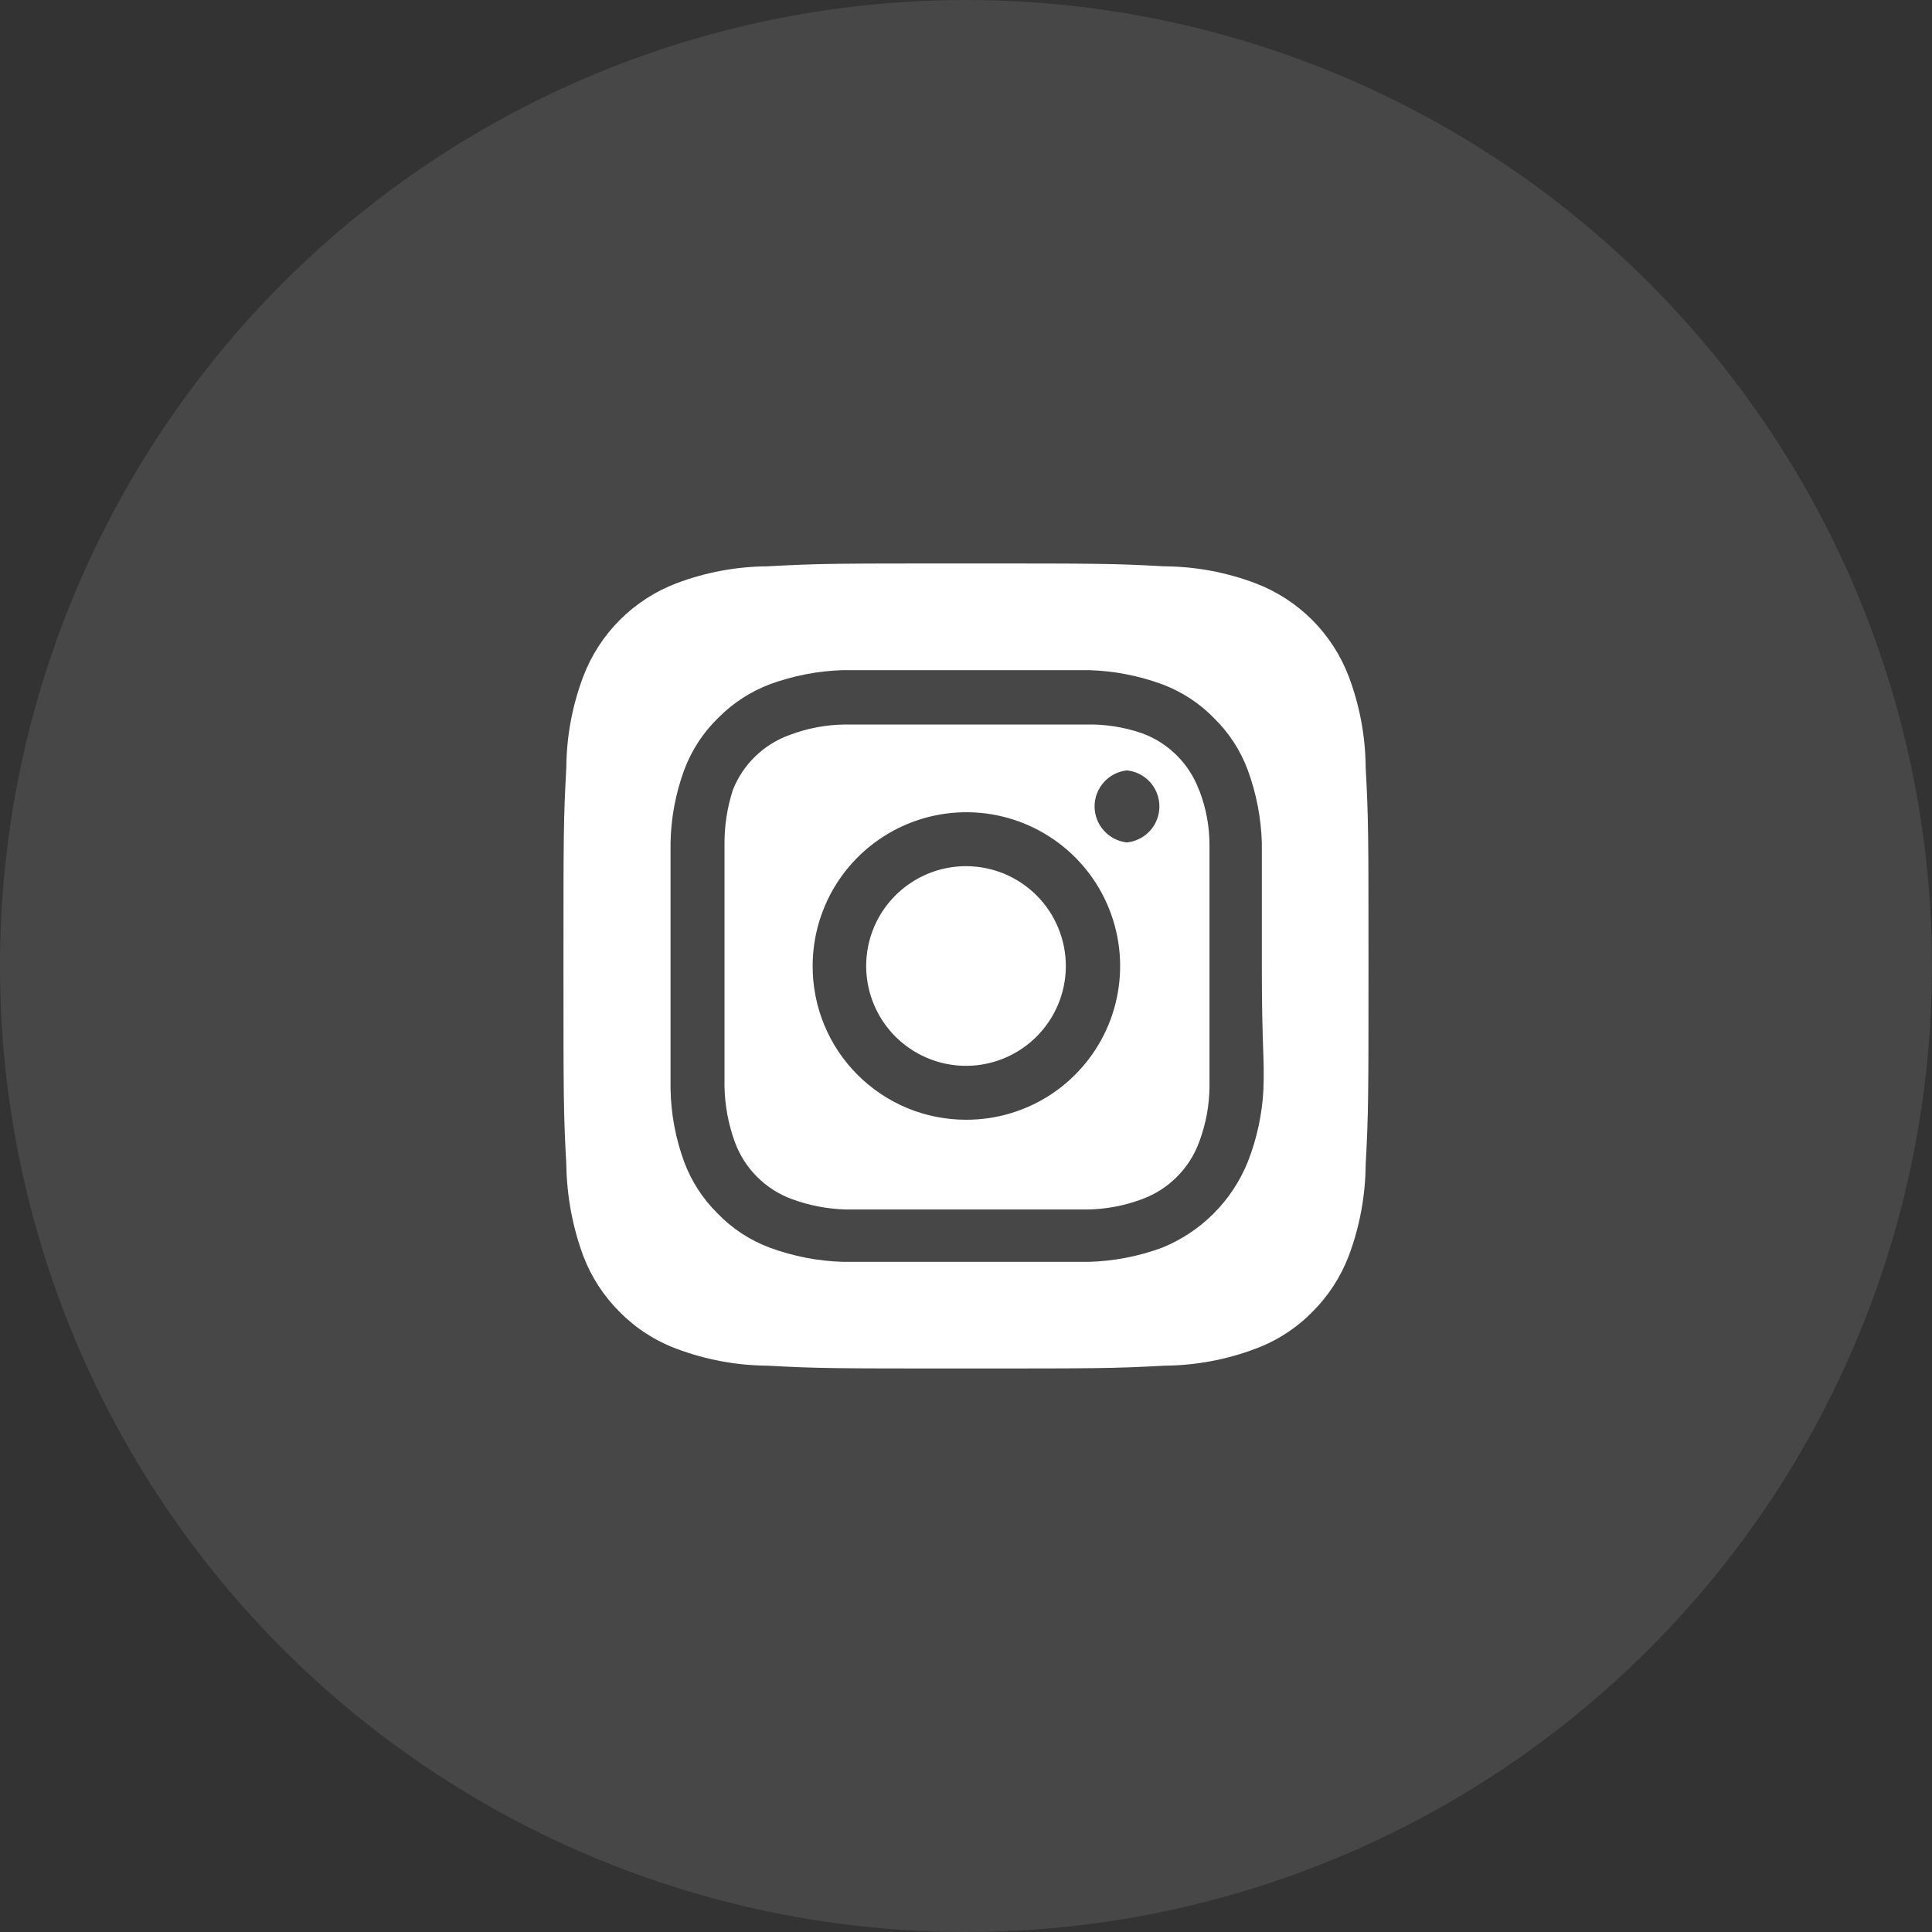 <svg width="40" height="40" viewBox="0 0 40 40" fill="none" xmlns="http://www.w3.org/2000/svg">
<rect x="0" y="0" width="40" height="40" fill="#333333" stroke="none"/>
<circle cx="19.999" cy="20" r="20" fill="#999999" fill-opacity="0.2"/>
<path d="M20 17.933C19.591 17.933 19.192 18.054 18.852 18.282C18.512 18.509 18.247 18.831 18.09 19.209C17.934 19.587 17.893 20.002 17.973 20.403C18.053 20.804 18.25 21.172 18.538 21.461C18.828 21.75 19.196 21.947 19.597 22.027C19.997 22.107 20.413 22.066 20.791 21.909C21.168 21.753 21.491 21.488 21.718 21.148C21.945 20.808 22.067 20.409 22.067 20C22.067 19.728 22.013 19.46 21.909 19.209C21.805 18.958 21.653 18.73 21.461 18.538C21.269 18.347 21.041 18.194 20.791 18.09C20.54 17.987 20.271 17.933 20 17.933ZM28.275 15.892C28.27 15.248 28.152 14.61 27.925 14.008C27.758 13.568 27.499 13.167 27.166 12.834C26.832 12.501 26.432 12.242 25.991 12.075C25.389 11.848 24.752 11.729 24.108 11.725C23.033 11.666 22.716 11.666 20 11.666C17.283 11.666 16.966 11.666 15.892 11.725C15.248 11.729 14.61 11.848 14.008 12.075C13.568 12.242 13.167 12.501 12.834 12.834C12.501 13.167 12.242 13.568 12.075 14.008C11.848 14.61 11.729 15.248 11.725 15.892C11.666 16.966 11.666 17.283 11.666 20C11.666 22.716 11.666 23.033 11.725 24.108C11.734 24.754 11.852 25.394 12.075 26C12.241 26.438 12.5 26.836 12.833 27.166C13.165 27.502 13.566 27.761 14.008 27.925C14.61 28.152 15.248 28.27 15.892 28.275C16.966 28.333 17.283 28.333 20 28.333C22.716 28.333 23.033 28.333 24.108 28.275C24.752 28.27 25.389 28.152 25.991 27.925C26.434 27.761 26.835 27.502 27.166 27.166C27.5 26.836 27.758 26.438 27.925 26C28.152 25.395 28.27 24.754 28.275 24.108C28.333 23.033 28.333 22.716 28.333 20C28.333 17.283 28.333 16.966 28.275 15.892ZM26.158 22.558C26.131 23.072 26.022 23.579 25.833 24.058C25.671 24.458 25.431 24.821 25.126 25.126C24.821 25.431 24.458 25.671 24.058 25.833C23.574 26.011 23.065 26.11 22.55 26.125C21.892 26.125 21.716 26.125 20 26.125C18.283 26.125 18.108 26.125 17.45 26.125C16.935 26.11 16.425 26.011 15.941 25.833C15.528 25.68 15.155 25.435 14.85 25.116C14.548 24.817 14.315 24.456 14.166 24.058C13.988 23.575 13.892 23.065 13.883 22.55C13.883 21.892 13.883 21.716 13.883 20C13.883 18.283 13.883 18.108 13.883 17.45C13.892 16.935 13.988 16.425 14.166 15.941C14.32 15.528 14.565 15.155 14.883 14.85C15.183 14.55 15.544 14.317 15.941 14.166C16.425 13.989 16.935 13.89 17.45 13.875C18.108 13.875 18.283 13.875 20 13.875C21.716 13.875 21.892 13.875 22.55 13.875C23.065 13.89 23.574 13.989 24.058 14.166C24.471 14.32 24.845 14.565 25.15 14.883C25.452 15.182 25.685 15.543 25.833 15.941C26.011 16.425 26.11 16.935 26.125 17.45C26.125 18.108 26.125 18.283 26.125 20C26.125 21.716 26.183 21.892 26.158 22.55V22.558ZM24.825 16.358C24.726 16.089 24.569 15.845 24.366 15.642C24.163 15.439 23.919 15.282 23.65 15.183C23.28 15.055 22.891 14.993 22.5 15C21.85 15 21.666 15 20 15C18.333 15 18.15 15 17.5 15C17.107 15.004 16.717 15.077 16.35 15.216C16.085 15.311 15.843 15.461 15.64 15.657C15.438 15.852 15.279 16.088 15.175 16.35C15.054 16.721 14.995 17.11 15 17.5C15 18.15 15 18.333 15 20C15 21.666 15 21.85 15 22.5C15.008 22.892 15.081 23.281 15.216 23.65C15.316 23.919 15.472 24.163 15.675 24.366C15.878 24.569 16.122 24.726 16.392 24.825C16.747 24.956 17.121 25.029 17.5 25.041C18.15 25.041 18.333 25.041 20 25.041C21.666 25.041 21.85 25.041 22.5 25.041C22.893 25.038 23.282 24.964 23.65 24.825C23.919 24.726 24.163 24.569 24.366 24.366C24.569 24.163 24.726 23.919 24.825 23.65C24.964 23.282 25.038 22.893 25.041 22.5C25.041 21.85 25.041 21.666 25.041 20C25.041 18.333 25.041 18.15 25.041 17.5C25.042 17.106 24.968 16.716 24.825 16.35V16.358ZM20 23.183C19.582 23.183 19.169 23.101 18.783 22.941C18.397 22.781 18.047 22.546 17.752 22.25C17.457 21.955 17.223 21.604 17.064 21.217C16.905 20.831 16.824 20.418 16.825 20C16.825 19.37 17.012 18.754 17.362 18.23C17.712 17.707 18.21 17.299 18.792 17.058C19.374 16.817 20.015 16.755 20.632 16.878C21.25 17.002 21.817 17.306 22.262 17.752C22.707 18.198 23.009 18.766 23.131 19.384C23.253 20.002 23.189 20.642 22.947 21.224C22.705 21.805 22.295 22.302 21.771 22.651C21.246 23 20.63 23.185 20 23.183ZM23.333 17.442C23.149 17.422 22.979 17.335 22.855 17.197C22.731 17.06 22.662 16.881 22.662 16.696C22.662 16.51 22.731 16.332 22.855 16.194C22.979 16.056 23.149 15.969 23.333 15.95C23.517 15.969 23.688 16.056 23.812 16.194C23.936 16.332 24.004 16.51 24.004 16.696C24.004 16.881 23.936 17.06 23.812 17.197C23.688 17.335 23.517 17.422 23.333 17.442Z" fill="white"/>
</svg>
